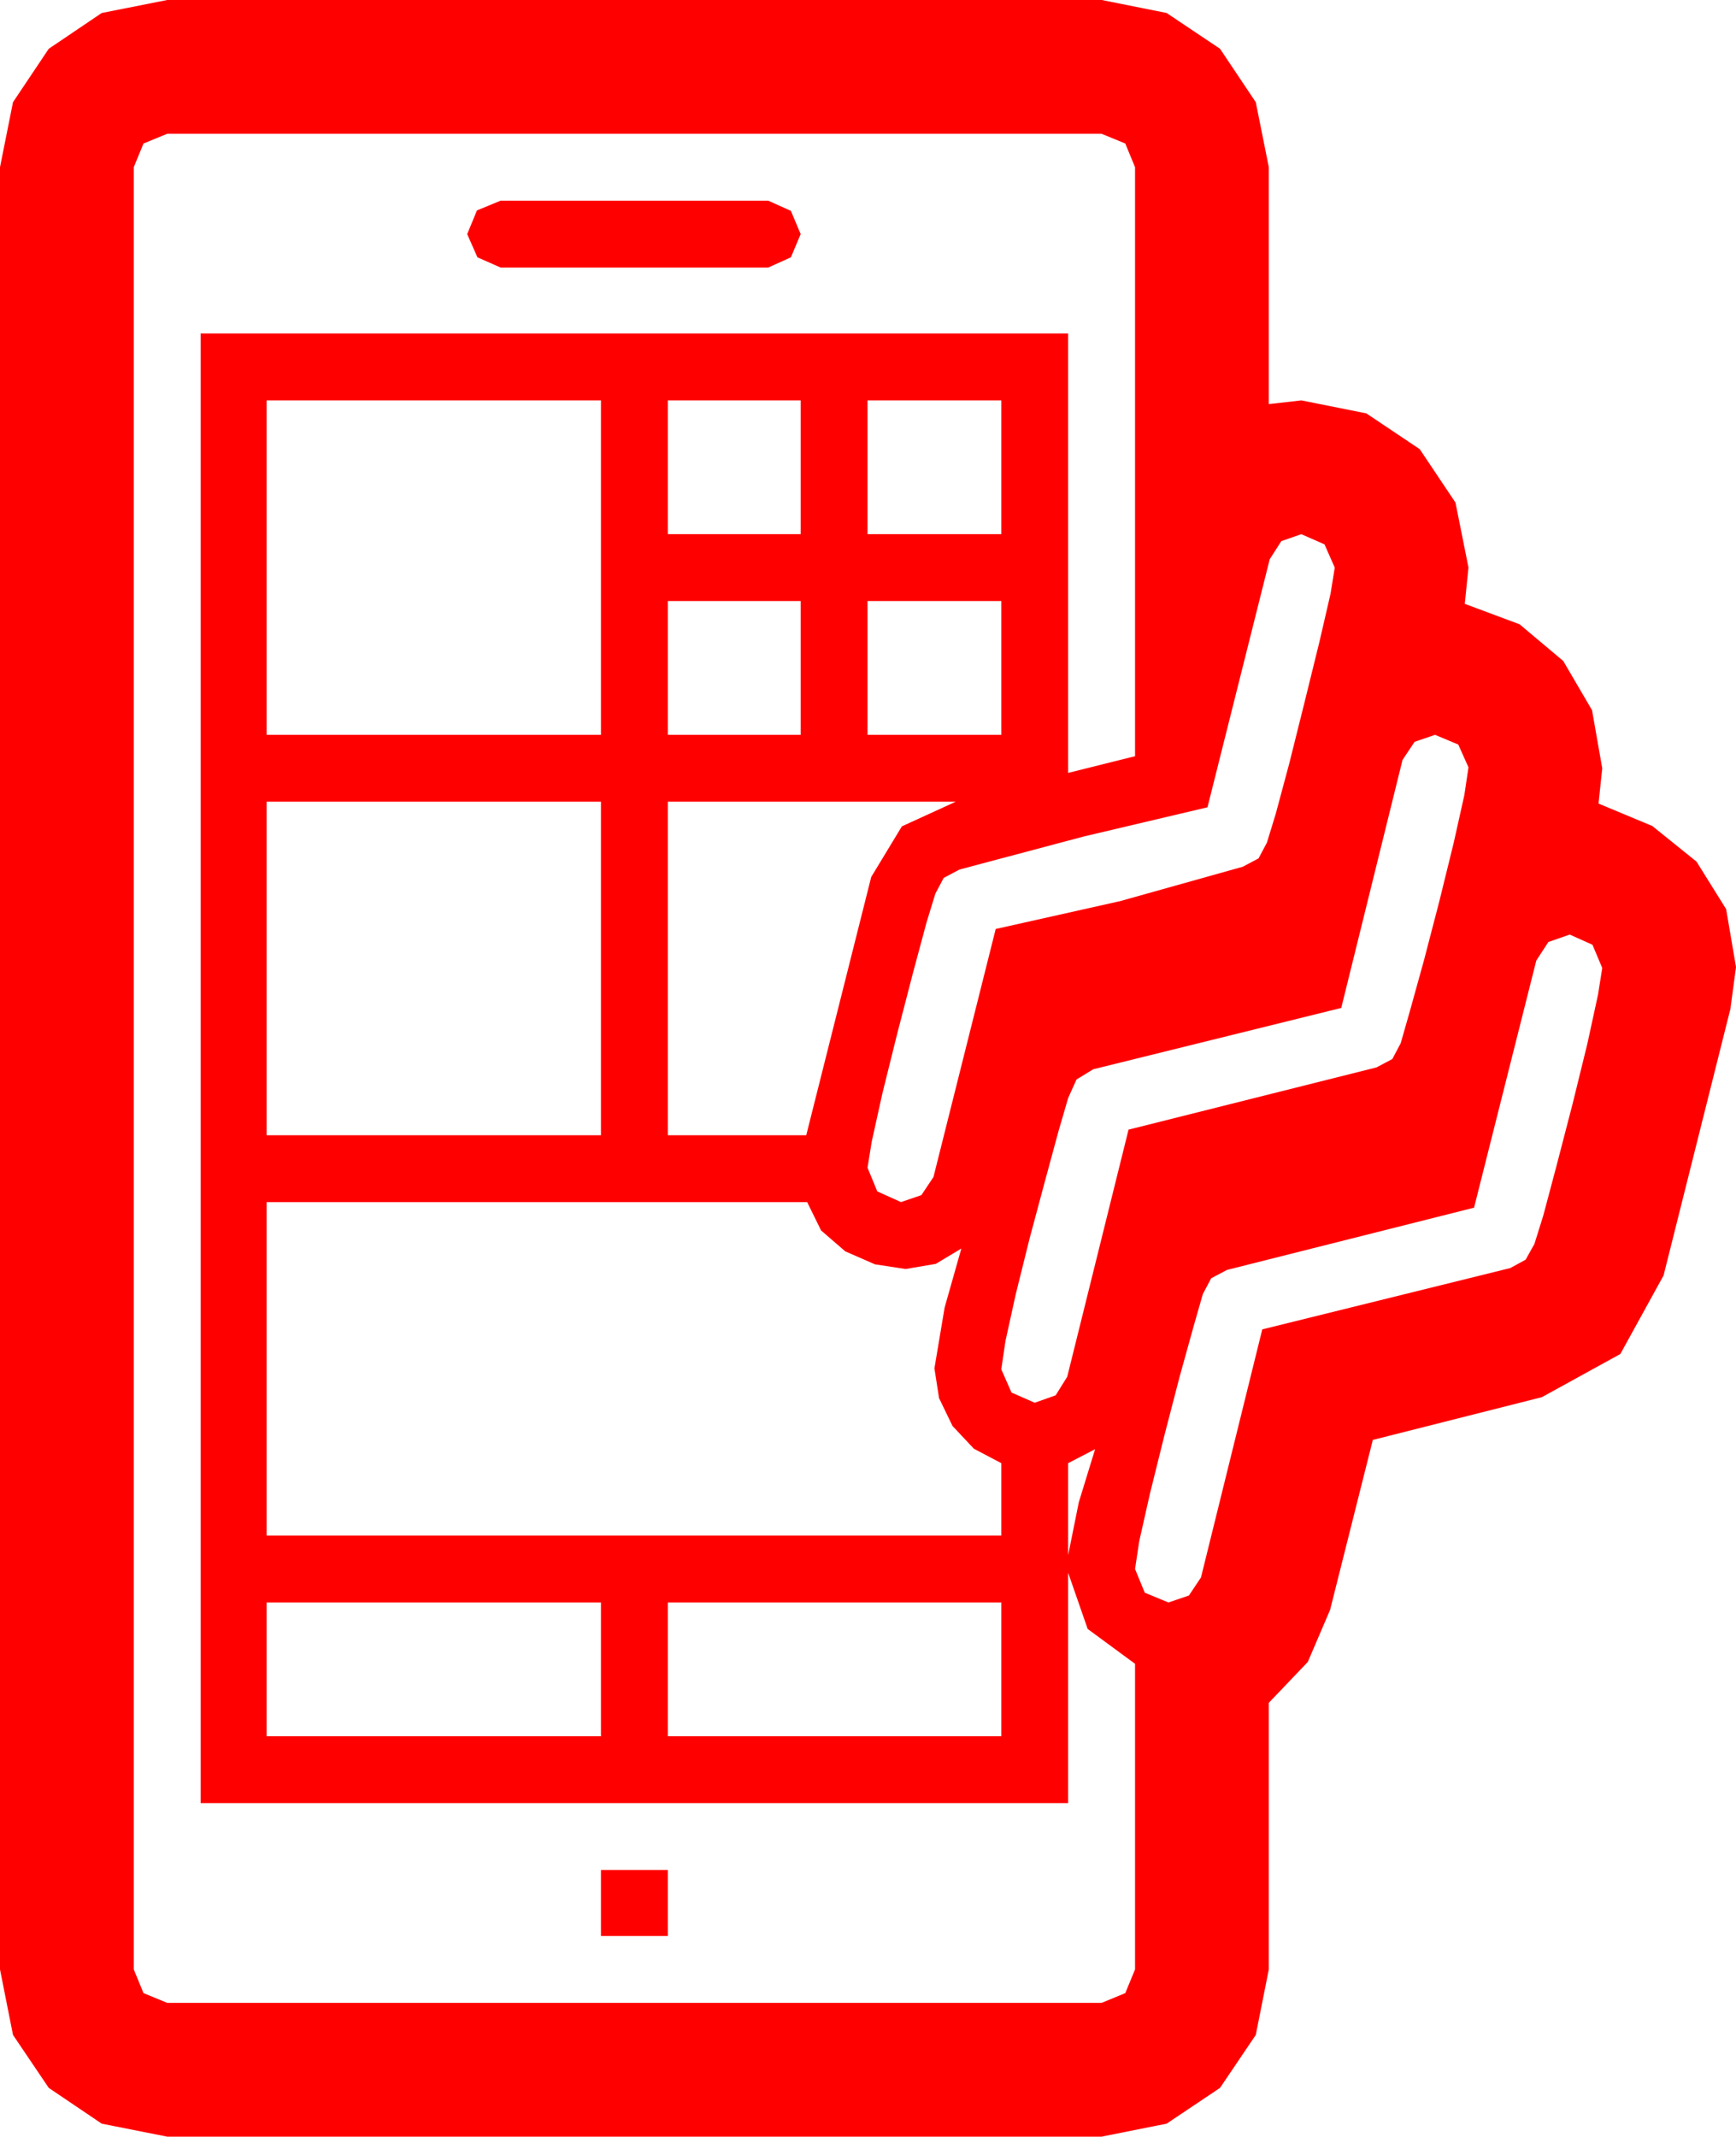 <?xml version="1.0" encoding="utf-8"?>
<!DOCTYPE svg PUBLIC "-//W3C//DTD SVG 1.1//EN" "http://www.w3.org/Graphics/SVG/1.1/DTD/svg11.dtd">
<svg width="54.756" height="67.383" xmlns="http://www.w3.org/2000/svg" xmlns:xlink="http://www.w3.org/1999/xlink" xmlns:xml="http://www.w3.org/XML/1998/namespace" version="1.1">
  <g>
    <g>
      <path style="fill:#FF0000;fill-opacity:1" d="M18.955,58.975L21.064,58.975 21.064,61.055 18.955,61.055 18.955,58.975z M21.064,50.537L21.064,54.756 31.582,54.756 31.582,50.537 21.064,50.537z M8.408,50.537L8.408,54.756 18.955,54.756 18.955,50.537 8.408,50.537z M34.541,45.703L33.691,46.143 33.691,49.043 34.028,47.373 34.541,45.703z M8.408,37.91L8.408,48.428 31.582,48.428 31.582,46.143 30.718,45.688 30.044,44.971 29.619,44.092 29.473,43.154 29.795,41.235 30.322,39.375 29.517,39.858 28.564,40.02 27.598,39.873 26.66,39.463 25.898,38.804 25.459,37.91 8.408,37.91z M49.512,29.473L48.838,29.707 48.457,30.293 46.494,38.086 38.701,40.049 38.203,40.312 37.939,40.811 37.646,41.836 37.207,43.418 36.724,45.278 36.27,47.109 35.933,48.604 35.801,49.482 36.108,50.229 36.855,50.537 37.5,50.317 37.881,49.746 39.814,41.924 47.637,39.99 48.12,39.727 48.398,39.229 48.677,38.335 49.102,36.738 49.6,34.819 50.068,32.915 50.405,31.362 50.537,30.527 50.229,29.795 49.512,29.473z M21.064,25.283L21.064,35.801 25.43,35.801 27.48,27.656 28.447,26.06 30.146,25.283 21.064,25.283z M8.408,25.283L8.408,35.801 18.955,35.801 18.955,25.283 8.408,25.283z M45.264,23.174L44.619,23.394 44.238,23.965 42.305,31.787 34.482,33.721 33.955,34.043 33.691,34.629 33.384,35.684 32.959,37.251 32.476,39.053 32.036,40.825 31.714,42.29 31.582,43.184 31.904,43.916 32.637,44.238 33.296,44.004 33.662,43.418 35.596,35.625 43.418,33.662 43.916,33.398 44.18,32.9 44.473,31.875 44.912,30.293 45.396,28.433 45.85,26.587 46.187,25.078 46.318,24.199 45.996,23.481 45.264,23.174z M27.363,18.955L27.363,23.174 31.582,23.174 31.582,18.955 27.363,18.955z M21.064,18.955L21.064,23.174 25.254,23.174 25.254,18.955 21.064,18.955z M41.045,16.846L40.415,17.065 40.049,17.637 38.086,25.459 34.175,26.382 30.264,27.422 29.766,27.686 29.502,28.184 29.224,29.092 28.799,30.674 28.301,32.593 27.832,34.482 27.495,36.006 27.363,36.826 27.671,37.573 28.418,37.91 29.062,37.69 29.443,37.119 31.406,29.297 35.332,28.418 39.199,27.334 39.697,27.07 39.961,26.572 40.239,25.664 40.664,24.082 41.147,22.148 41.616,20.244 41.968,18.721 42.1,17.9 41.777,17.168 41.045,16.846z M27.363,12.627L27.363,16.846 31.582,16.846 31.582,12.627 27.363,12.627z M21.064,12.627L21.064,16.846 25.254,16.846 25.254,12.627 21.064,12.627z M8.408,12.627L8.408,23.174 18.955,23.174 18.955,12.627 8.408,12.627z M15.791,6.328L24.229,6.328 24.946,6.65 25.254,7.383 24.946,8.115 24.229,8.438 15.791,8.438 15.059,8.115 14.736,7.383 15.044,6.636 15.791,6.328z M5.273,4.219L4.526,4.526 4.219,5.273 4.219,62.109 4.526,62.856 5.273,63.164 34.746,63.164 35.493,62.856 35.801,62.109 35.801,52.471 34.307,51.372 33.691,49.6 33.691,56.865 6.328,56.865 6.328,10.518 33.691,10.518 33.691,24.375 35.801,23.848 35.801,5.273 35.493,4.526 34.746,4.219 5.273,4.219z M5.273,0L34.746,0 36.797,0.41 38.481,1.538 39.609,3.223 40.02,5.273 40.02,12.744 41.045,12.627 43.096,13.037 44.78,14.165 45.908,15.85 46.318,17.9 46.201,19.043 47.93,19.688 49.307,20.845 50.215,22.397 50.537,24.229 50.42,25.342 52.115,26.049 53.511,27.173 54.445,28.671 54.756,30.498 54.58,31.816 52.471,40.225 51.108,42.7 48.633,44.062 43.301,45.41 41.953,50.771 41.25,52.412 40.02,53.701 40.02,62.109 39.609,64.175 38.481,65.845 36.797,66.973 34.746,67.383 5.273,67.383 3.208,66.973 1.538,65.845 0.41,64.175 0,62.109 0,5.273 0.41,3.223 1.538,1.538 3.208,0.41 5.273,0z" />
    </g>
  </g>
</svg>
